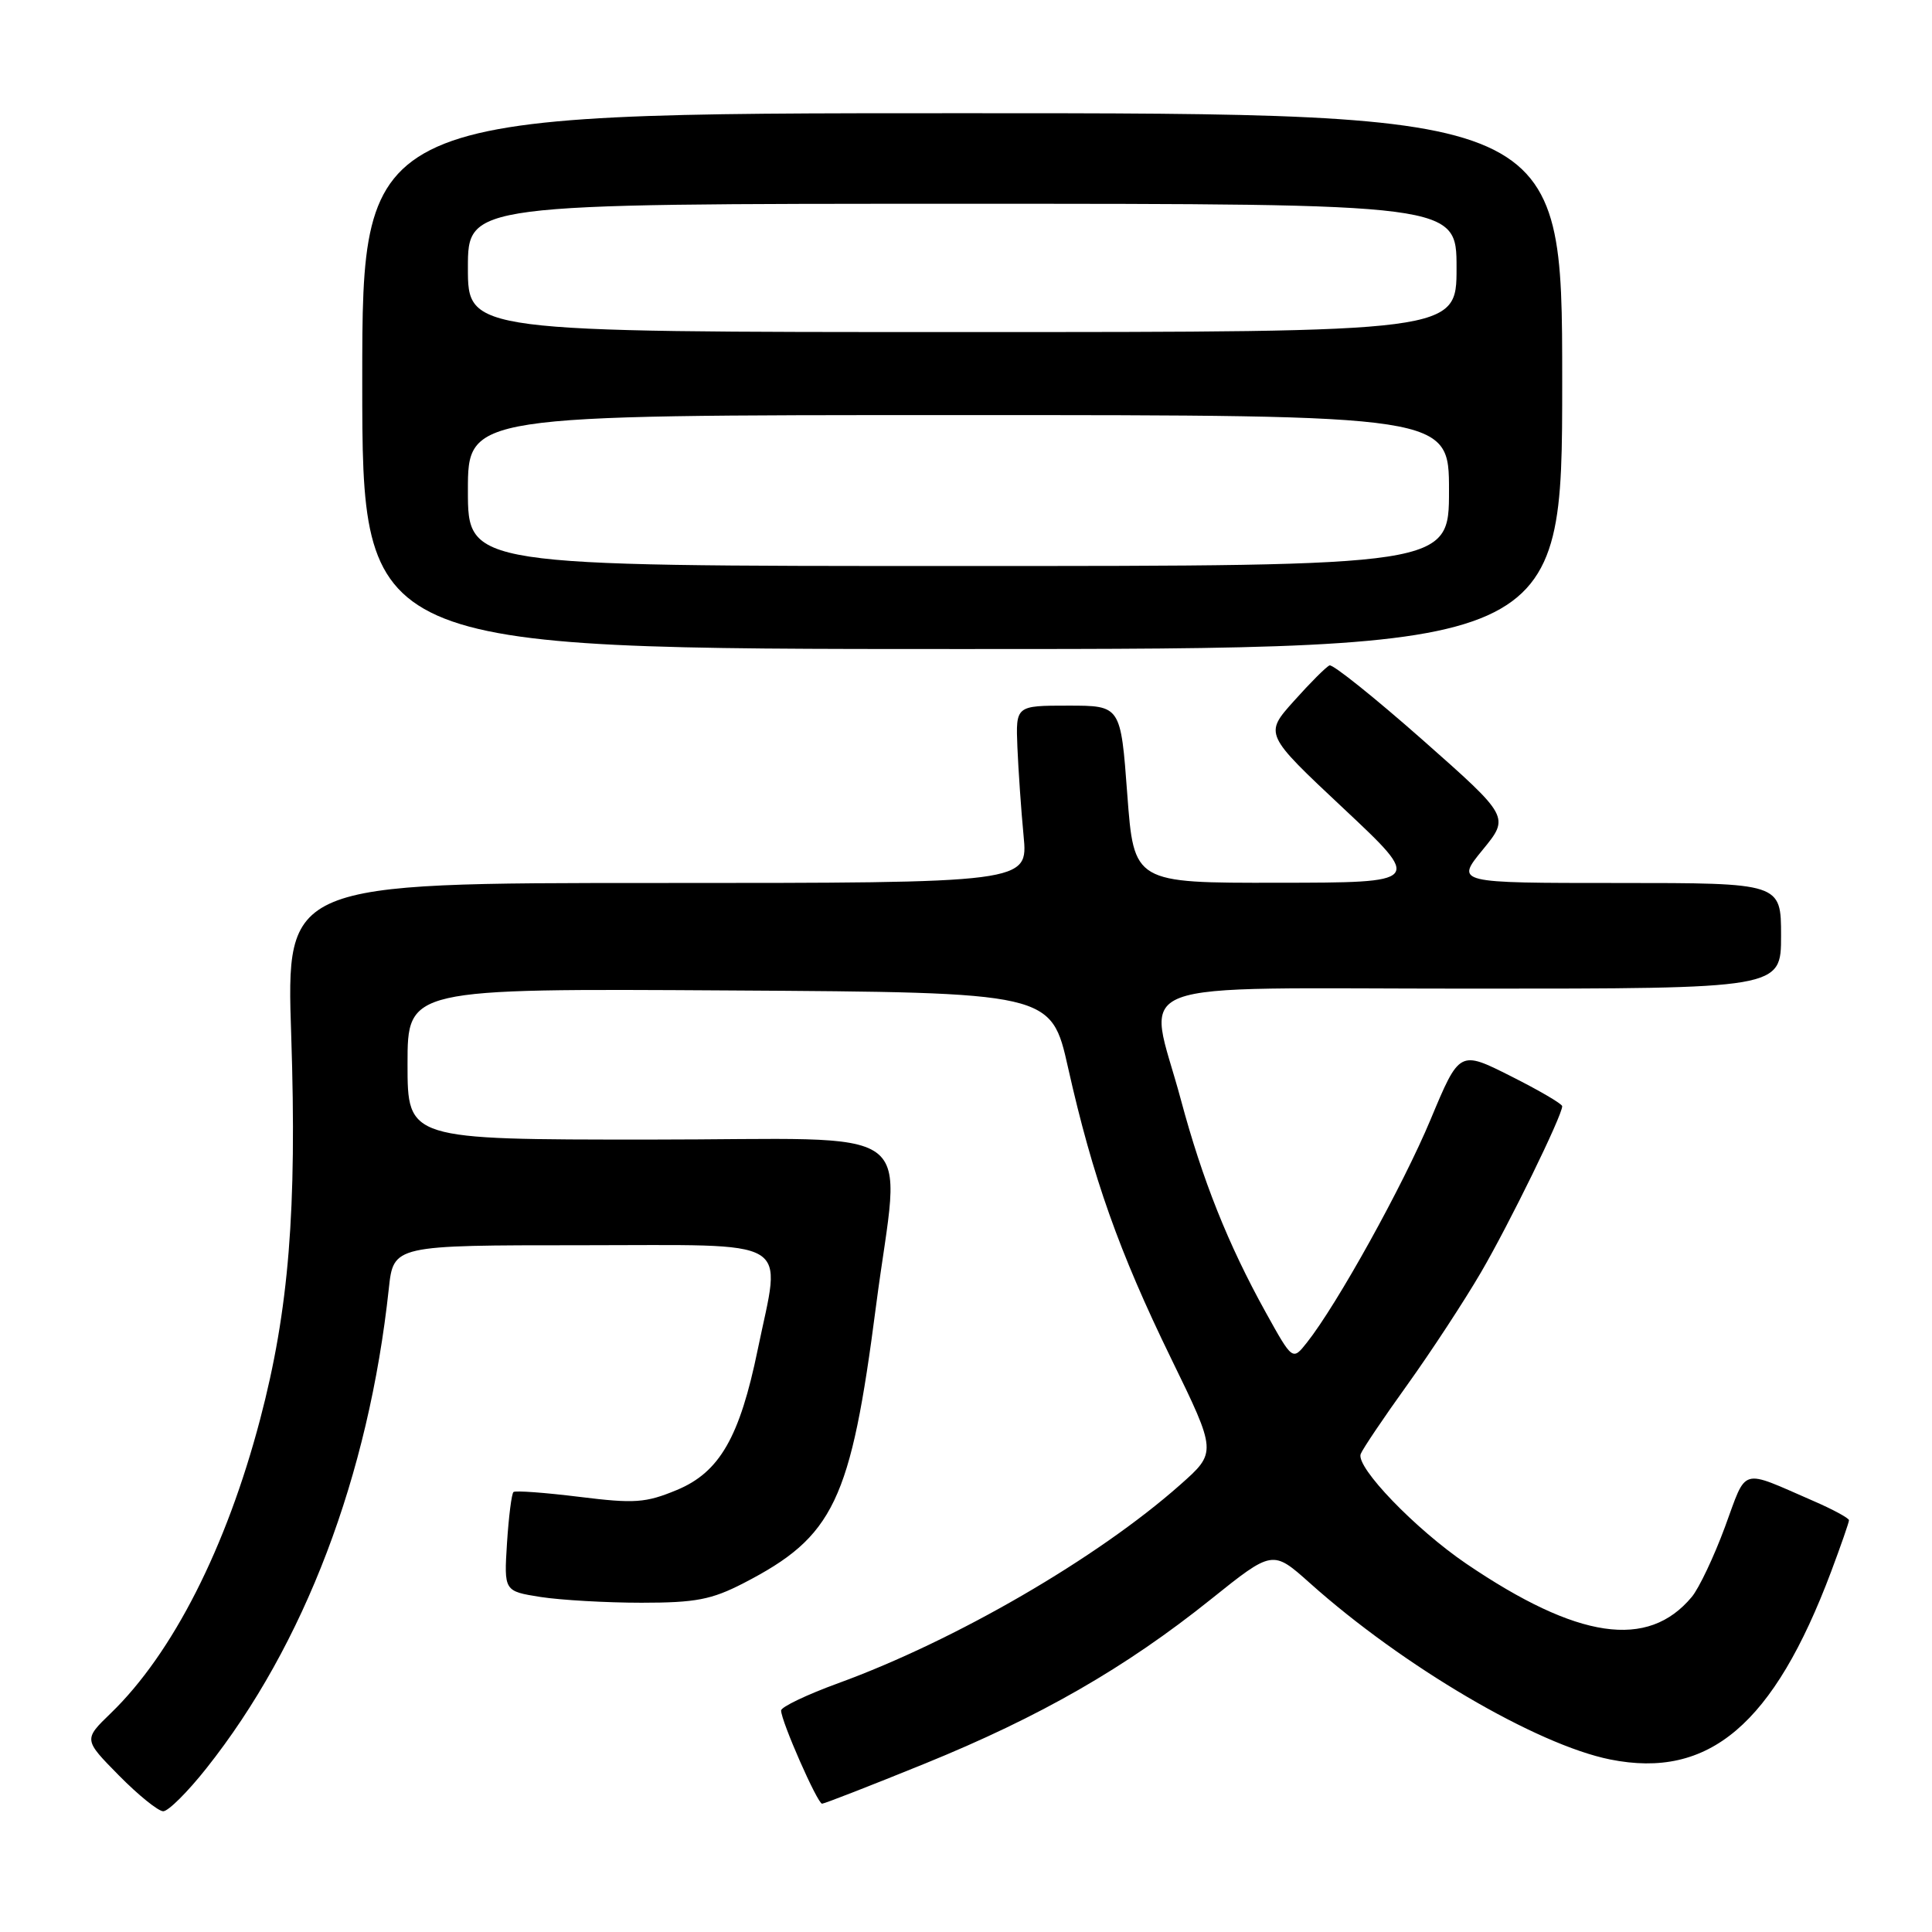 <?xml version="1.0" encoding="UTF-8" standalone="no"?>
<!DOCTYPE svg PUBLIC "-//W3C//DTD SVG 1.1//EN" "http://www.w3.org/Graphics/SVG/1.1/DTD/svg11.dtd" >
<svg xmlns="http://www.w3.org/2000/svg" xmlns:xlink="http://www.w3.org/1999/xlink" version="1.1" viewBox="0 0 256 256">
 <g >
 <path fill="currentColor"
d=" M 27.34 234.32 C 40.34 217.94 48.85 195.57 51.52 170.75 C 52.14 165.00 52.14 165.00 77.07 165.00 C 105.64 165.00 103.51 163.74 100.41 178.79 C 98.02 190.44 95.35 195.08 89.69 197.43 C 85.54 199.15 84.10 199.25 76.76 198.34 C 72.22 197.78 68.30 197.49 68.04 197.70 C 67.79 197.91 67.41 200.95 67.18 204.46 C 66.78 210.84 66.78 210.84 71.64 211.61 C 74.31 212.02 80.33 212.37 85.00 212.37 C 92.18 212.37 94.28 211.96 98.50 209.79 C 110.51 203.60 112.72 198.97 116.08 173.03 C 119.29 148.27 123.02 151.00 86.00 151.00 C 54.00 151.00 54.00 151.00 54.00 140.99 C 54.00 130.98 54.00 130.98 96.64 131.24 C 139.29 131.50 139.29 131.50 141.53 141.50 C 144.79 156.02 148.29 165.88 155.16 179.97 C 161.24 192.44 161.24 192.44 156.37 196.75 C 145.38 206.48 126.63 217.36 111.08 223.03 C 106.91 224.55 103.50 226.18 103.50 226.65 C 103.50 228.05 108.32 239.00 108.93 239.00 C 109.25 238.99 115.36 236.61 122.52 233.70 C 137.82 227.48 149.11 221.00 160.43 211.93 C 168.63 205.36 168.63 205.36 173.57 209.77 C 185.88 220.78 203.59 231.18 213.36 233.14 C 226.46 235.77 235.01 228.51 242.63 208.26 C 243.93 204.79 245.00 201.72 245.00 201.44 C 245.00 201.16 242.86 200.00 240.25 198.87 C 230.47 194.62 231.52 194.31 228.57 202.32 C 227.11 206.27 225.13 210.45 224.17 211.60 C 218.35 218.59 209.05 217.22 194.29 207.20 C 187.53 202.60 179.63 194.40 180.30 192.66 C 180.56 191.99 183.33 187.87 186.48 183.49 C 189.62 179.11 194.01 172.41 196.24 168.59 C 200.00 162.14 207.00 147.83 207.00 146.58 C 207.00 146.27 203.94 144.48 200.20 142.60 C 193.39 139.17 193.39 139.17 189.56 148.34 C 185.89 157.13 177.16 172.87 173.17 177.90 C 171.27 180.30 171.27 180.30 167.72 173.90 C 162.72 164.88 159.33 156.37 156.47 145.71 C 152.08 129.33 147.70 131.00 195.00 131.00 C 236.00 131.00 236.00 131.00 236.00 124.00 C 236.00 117.00 236.00 117.00 214.43 117.00 C 192.87 117.00 192.87 117.00 196.45 112.62 C 200.04 108.24 200.04 108.24 188.50 98.04 C 182.15 92.44 176.60 87.99 176.17 88.17 C 175.73 88.35 173.61 90.47 171.45 92.89 C 167.52 97.27 167.52 97.27 178.01 107.11 C 188.50 116.95 188.50 116.95 169.37 116.97 C 150.25 117.00 150.25 117.00 149.37 105.25 C 148.50 93.50 148.50 93.50 141.55 93.50 C 134.59 93.50 134.59 93.50 134.81 99.00 C 134.94 102.03 135.30 107.31 135.63 110.75 C 136.23 117.00 136.23 117.00 87.07 117.00 C 37.91 117.00 37.91 117.00 38.59 137.25 C 39.35 160.32 38.28 173.59 34.47 188.06 C 30.00 205.06 22.88 219.08 14.69 227.00 C 11.07 230.50 11.07 230.50 15.75 235.25 C 18.32 237.86 20.97 240.00 21.63 240.00 C 22.30 240.00 24.87 237.44 27.34 234.32 Z  M 207.00 50.50 C 207.00 15.00 207.00 15.00 127.50 15.00 C 48.00 15.00 48.00 15.00 48.00 50.50 C 48.00 86.00 48.00 86.00 127.50 86.00 C 207.00 86.00 207.00 86.00 207.00 50.50 Z  M 62.00 65.00 C 62.00 55.00 62.00 55.00 127.00 55.00 C 192.00 55.00 192.00 55.00 192.00 65.00 C 192.00 75.00 192.00 75.00 127.00 75.00 C 62.00 75.00 62.00 75.00 62.00 65.00 Z  M 62.00 35.50 C 62.00 27.00 62.00 27.00 127.50 27.00 C 193.00 27.00 193.00 27.00 193.00 35.50 C 193.00 44.00 193.00 44.00 127.50 44.00 C 62.00 44.00 62.00 44.00 62.00 35.50 Z "/>
</g>
</svg>